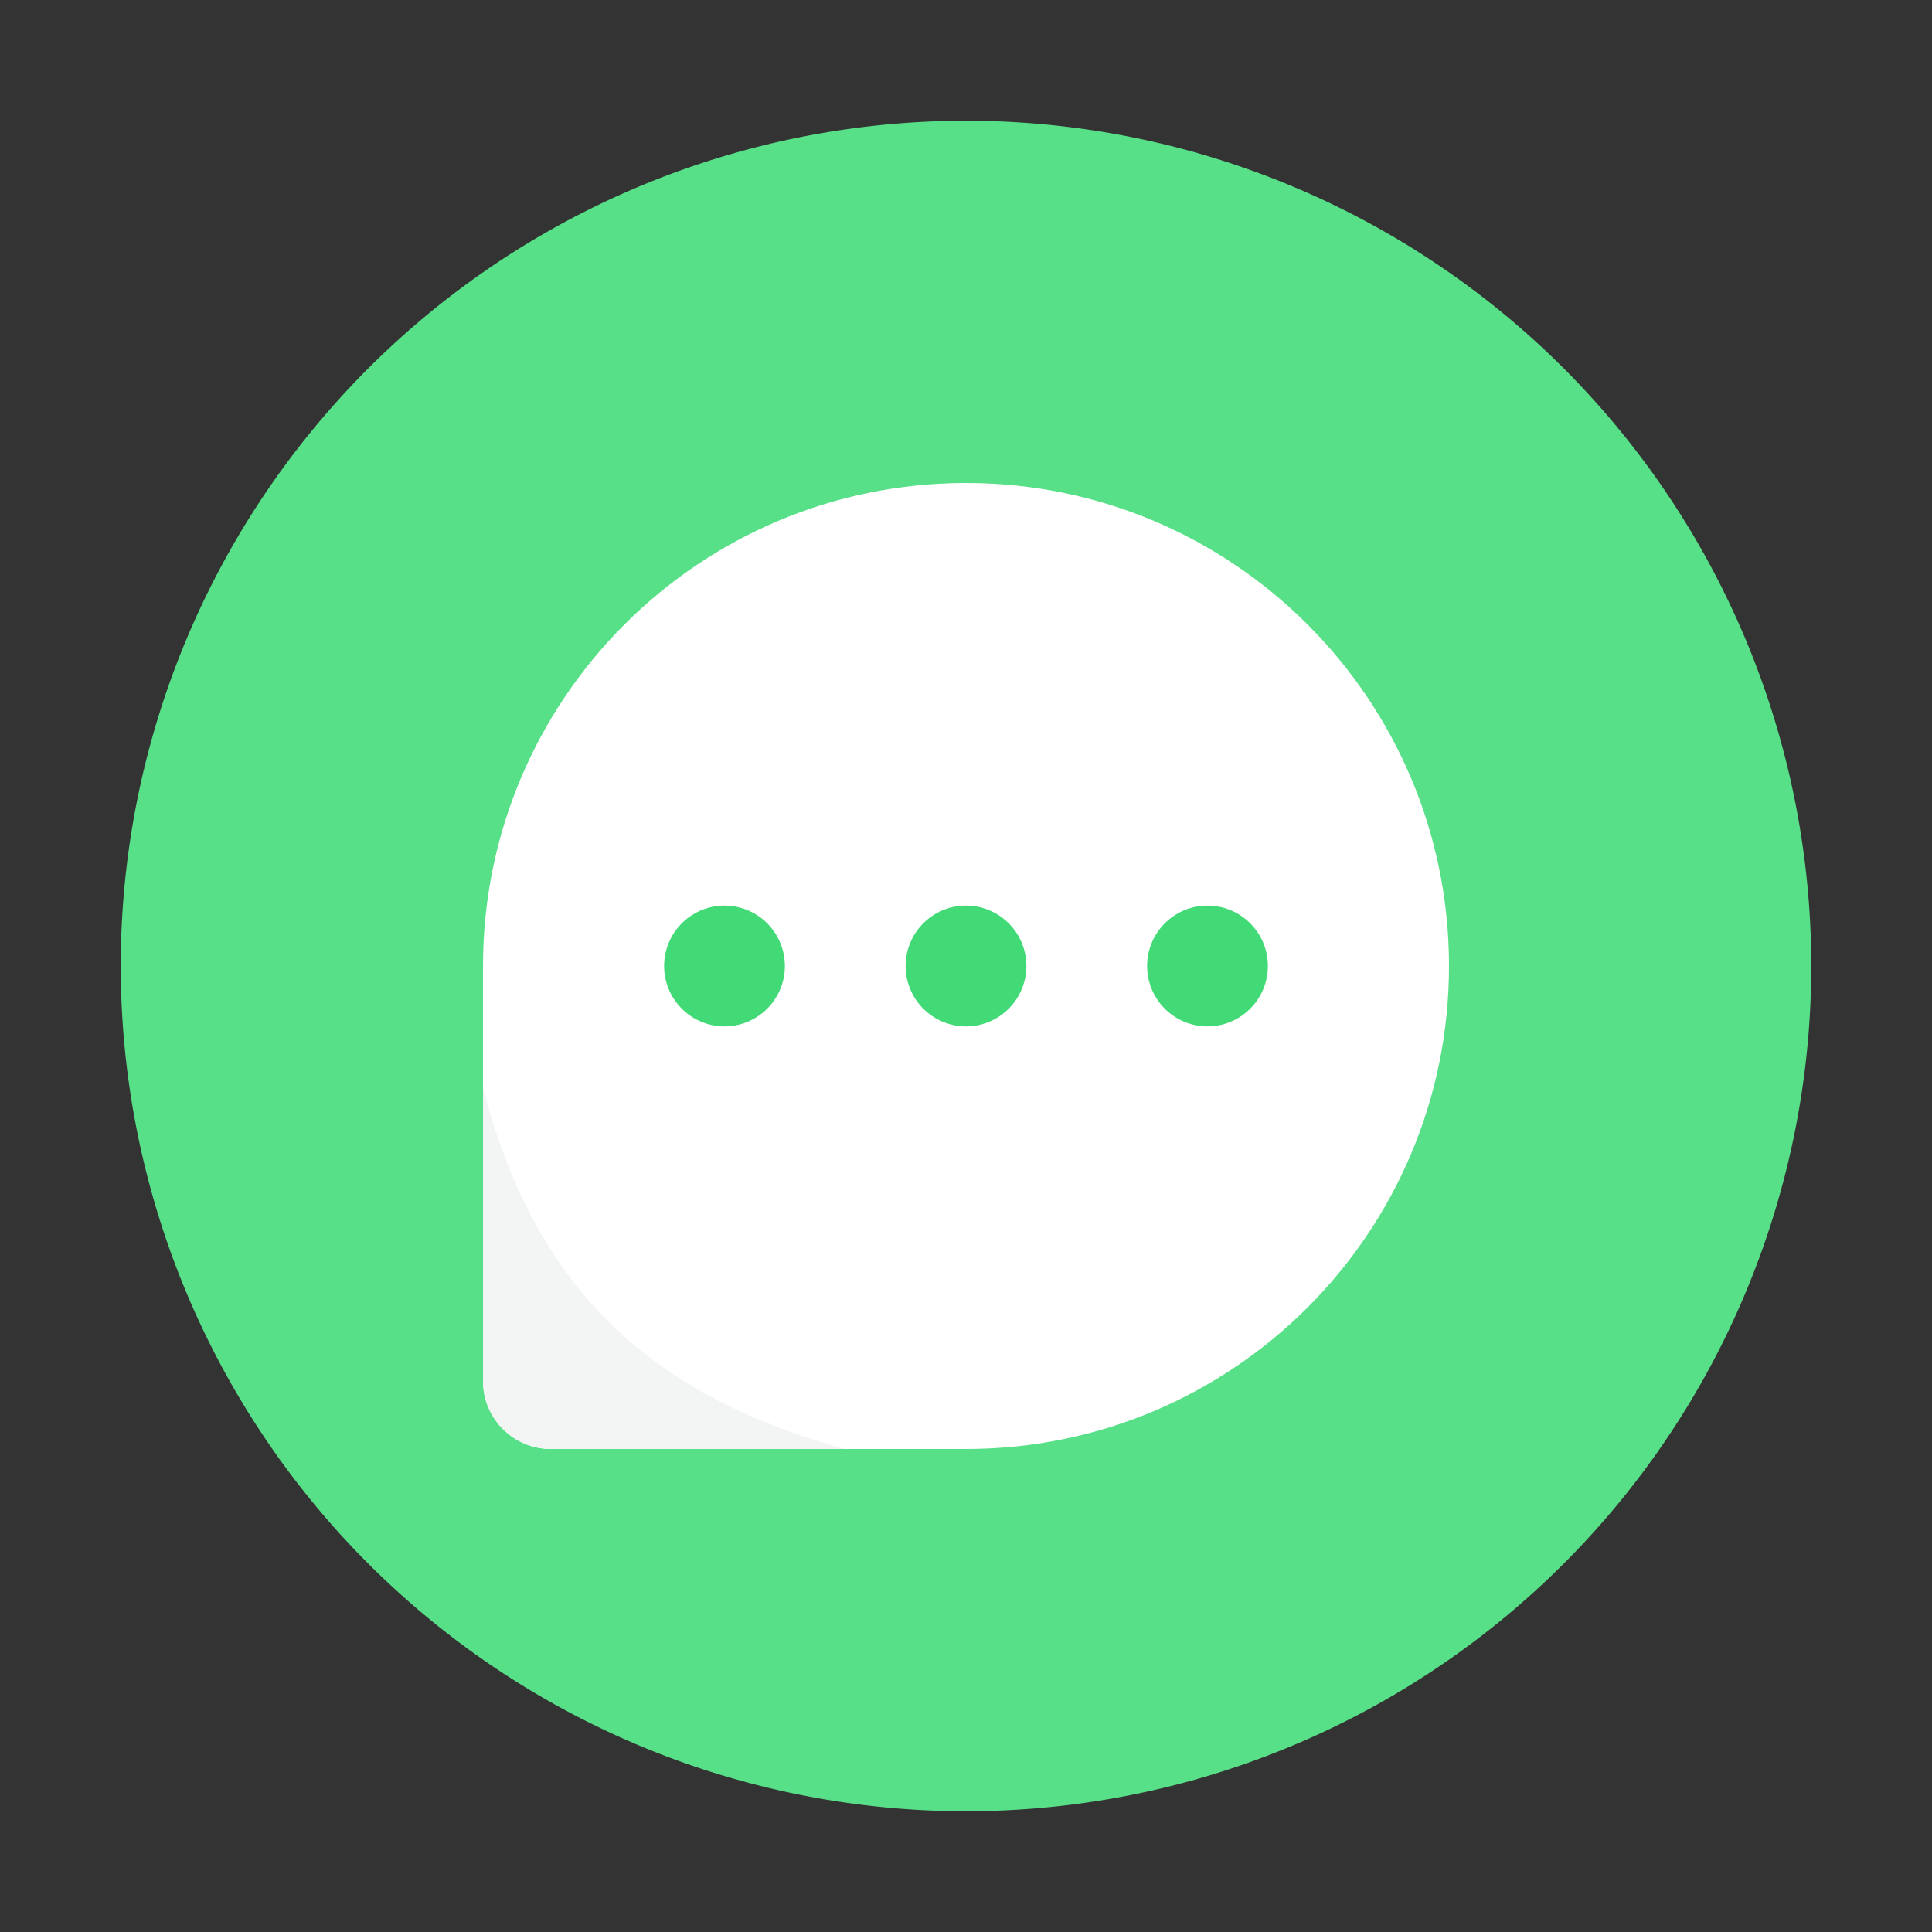 <?xml version="1.0" standalone="no"?><!DOCTYPE svg PUBLIC "-//W3C//DTD SVG 1.1//EN" "http://www.w3.org/Graphics/SVG/1.1/DTD/svg11.dtd"><svg t="1682754452619" class="icon" viewBox="0 0 1024 1024" version="1.1" xmlns="http://www.w3.org/2000/svg" p-id="2659" xmlns:xlink="http://www.w3.org/1999/xlink" width="200" height="200"><rect x="0" y="0" width="1024" height="1024" fill="#333333" stroke="none"/><path d="M512 512m-448 0a448 448 0 1 0 896 0 448 448 0 1 0-896 0Z" fill="#57E087" p-id="2660"></path><path d="M512 256c141.385 0 256 114.615 256 256S653.385 768 512 768H292c-19.882 0-36-16.118-36-36V512c0-141.385 114.615-256 256-256z" fill="#FFFFFF" p-id="2661"></path><path d="M640 512m-32 0a32 32 0 1 0 64 0 32 32 0 1 0-64 0Z" fill="#42DA77" p-id="2662"></path><path d="M512 512m-32 0a32 32 0 1 0 64 0 32 32 0 1 0-64 0Z" fill="#42DA77" p-id="2663"></path><path d="M384 512m-32 0a32 32 0 1 0 64 0 32 32 0 1 0-64 0Z" fill="#42DA77" p-id="2664"></path><path d="M256 576c12.916 51.583 34.916 92.916 66 124 31.084 31.084 73.084 53.75 126 68H292c-19.882 0-36-16.118-36-36V576z" fill="#F2F5F3" p-id="2665"></path></svg>